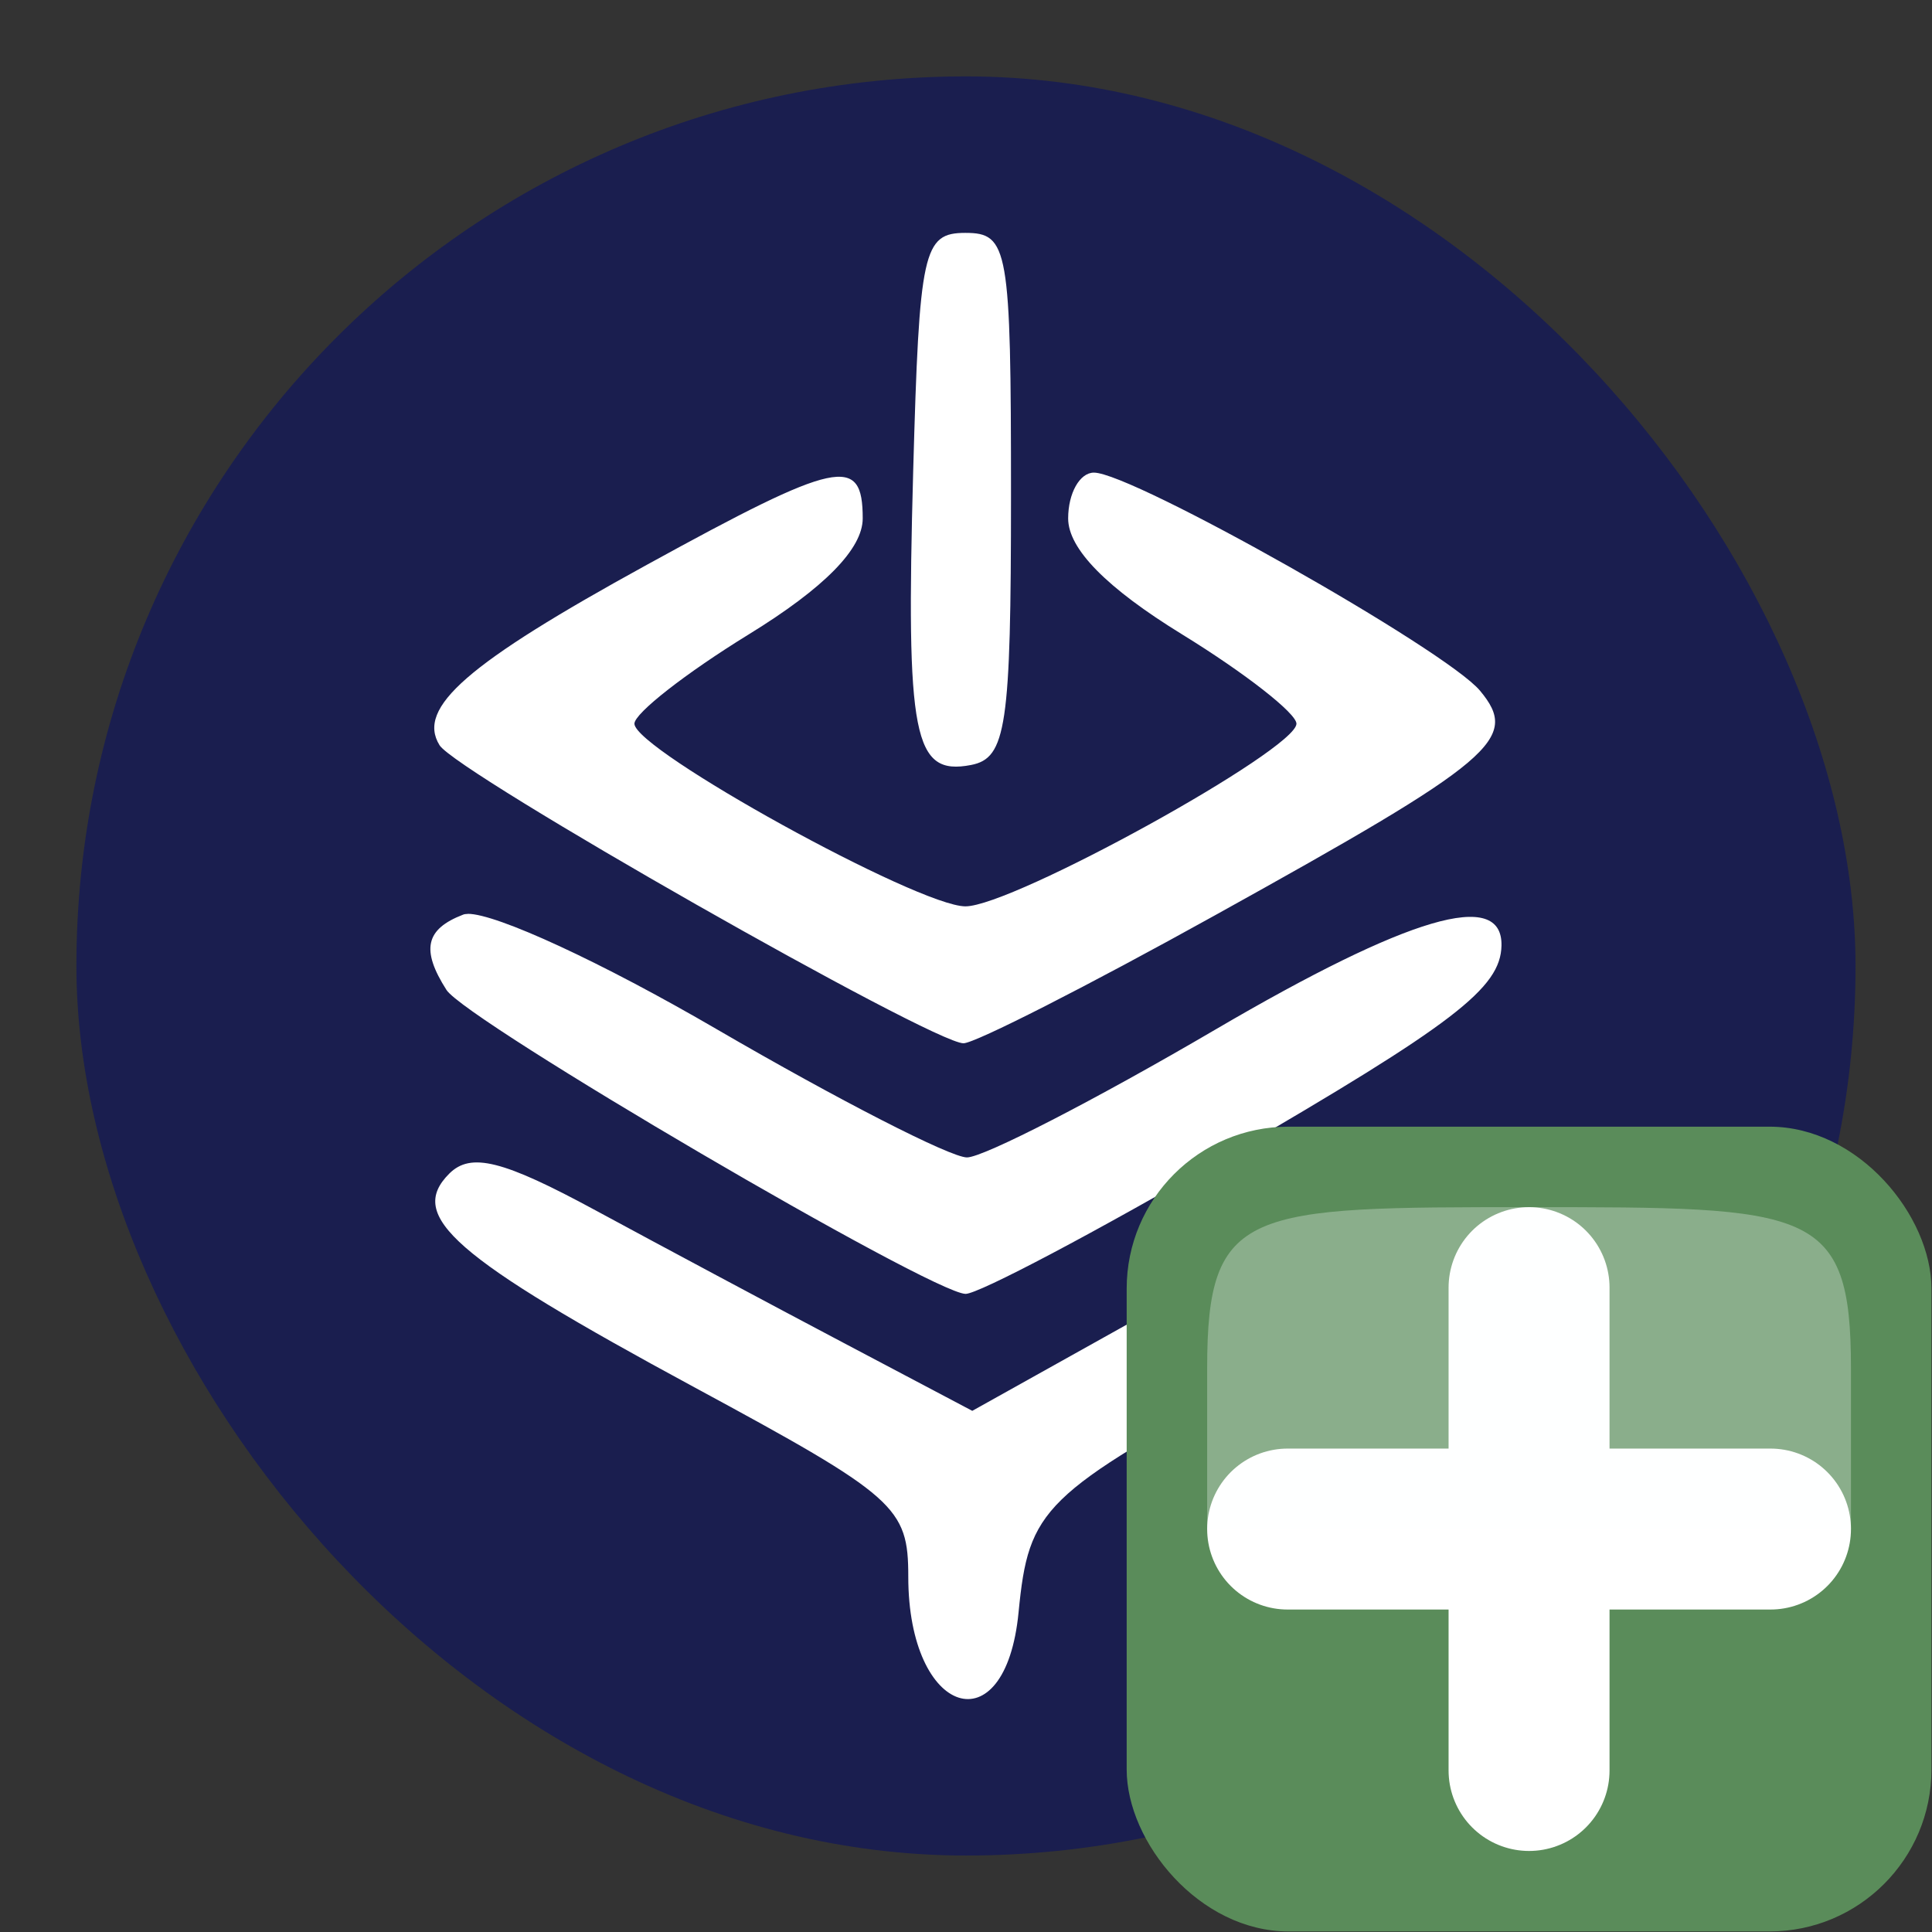 <?xml version="1.0" encoding="UTF-8" standalone="no"?>
<svg
   xmlns:dc="http://purl.org/dc/elements/1.1/"
   xmlns:cc="http://creativecommons.org/ns#"
   xmlns:rdf="http://www.w3.org/1999/02/22-rdf-syntax-ns#"
   xmlns:svg="http://www.w3.org/2000/svg"
   xmlns="http://www.w3.org/2000/svg"
   xmlns:xlink="http://www.w3.org/1999/xlink"
   xmlns:sodipodi="http://sodipodi.sourceforge.net/DTD/sodipodi-0.dtd"
   xmlns:inkscape="http://www.inkscape.org/namespaces/inkscape"
   id="svg8"
   version="1.1"
   viewBox="0 0 24 24"
   height="24"
   width="24"
   sodipodi:docname="add_service.svg"
   inkscape:version="0.92.3 (2405546, 2018-03-11)">
  <rect x="0" y="0" width="24" height="24" fill="#333333" stroke="none"/>
  <sodipodi:namedview
     pagecolor="#ffffff"
     bordercolor="#666666"
     borderopacity="1"
     objecttolerance="10"
     gridtolerance="10"
     guidetolerance="10"
     inkscape:pageopacity="0"
     inkscape:pageshadow="2"
     inkscape:window-width="2351"
     inkscape:window-height="1634"
     id="namedview35"
     showgrid="false"
     inkscape:zoom="20.48"
     inkscape:cx="10.988282"
     inkscape:cy="13.354233"
     inkscape:window-x="287"
     inkscape:window-y="44"
     inkscape:window-maximized="0"
     inkscape:current-layer="layer6" />
  <defs
     id="defs2">
    <linearGradient
       inkscape:collect="always"
       id="glow-1-0-3">
      <stop
         style="stop-color:#ffffff;stop-opacity:0.755"
         offset="0"
         id="stop1455" />
      <stop
         style="stop-color:#ffffff;stop-opacity:0.009"
         offset="1"
         id="stop1457" />
    </linearGradient>
    <linearGradient
       inkscape:collect="always"
       xlink:href="#glow-1-0-3"
       id="linearGradient1461"
       x1="10.473"
       y1="1.922"
       x2="10.519"
       y2="8.656"
       gradientUnits="userSpaceOnUse"
       gradientTransform="matrix(0.921,0,0,0.921,0.956,0.964)" />
    <radialGradient
       inkscape:collect="always"
       xlink:href="#glow-1-0-3"
       id="radialGradient1574"
       cx="26.682"
       cy="7.841"
       fx="26.682"
       fy="7.841"
       r="12"
       gradientUnits="userSpaceOnUse"
       spreadMethod="pad" />
  </defs>
  <g
     inkscape:groupmode="layer"
     id="layer3"
     inkscape:label="button"
     style="display:inline">
    <rect
       style="opacity:1;fill:#1a1e4f;fill-opacity:1;stroke:none;stroke-width:0.997;stroke-linecap:butt;stroke-linejoin:miter;stroke-miterlimit:4;stroke-dasharray:none;stroke-dashoffset:0;stroke-opacity:1"
       id="rect826"
       width="22.101"
       height="22.101"
       x="0.949"
       y="0.949"
       ry="11.051" />
  </g>
  <g
     inkscape:groupmode="layer"
     id="layer6"
     inkscape:label="glow" />
  <g
     inkscape:groupmode="layer"
     id="layer2"
     inkscape:label="inset"
     style="display:none">
    <circle
       style="opacity:1;fill:#d27a3c;fill-opacity:1;stroke:none;stroke-width:2.603;stroke-linecap:butt;stroke-linejoin:miter;stroke-miterlimit:4;stroke-dasharray:none;stroke-dashoffset:0;stroke-opacity:1"
       id="path1422"
       cx="12"
       cy="12"
       r="10.158" />
  </g>
  <g
     inkscape:groupmode="layer"
     id="layer1"
     inkscape:label="shine"
     style="display:none">
    <path
       style="opacity:1;fill:url(#linearGradient1461);fill-opacity:1;stroke:none;stroke-width:2.603;stroke-linecap:butt;stroke-linejoin:miter;stroke-miterlimit:4;stroke-dasharray:none;stroke-dashoffset:0;stroke-opacity:1"
       d="M 12.005,1.842 A 10.158,10.158 0 0 0 3.16,7.02 18.418,10.158 0 0 0 12.005,8.27 18.418,10.158 0 0 0 20.84,7.012 10.158,10.158 0 0 0 12.005,1.842 Z"
       id="path1422-5"
       inkscape:connector-curvature="0" />
  </g>
  <g
     inkscape:groupmode="layer"
     id="layer4"
     inkscape:label="logo">
    <path
       inkscape:connector-curvature="0"
       style="opacity:1;fill:#ffffff;fill-opacity:1;stroke:none;stroke-width:0.802;stroke-linecap:butt;stroke-linejoin:miter;stroke-miterlimit:4;stroke-dasharray:none;stroke-dashoffset:0;stroke-opacity:1"
       d="m 11.993,2.893 c -0.526,0 -0.573,0.216 -0.649,2.958 -0.091,3.31 0.003,3.789 0.718,3.652 0.439,-0.085 0.497,-0.474 0.497,-3.353 0,-3.068 -0.033,-3.257 -0.567,-3.257 z m 1.596,2.978 c -0.176,0 -0.32,0.256 -0.32,0.569 0,0.378 0.476,0.863 1.418,1.442 0.78,0.48 1.418,0.979 1.418,1.108 0,0.324 -3.525,2.269 -4.112,2.269 -0.586,0 -4.112,-1.945 -4.112,-2.269 0,-0.129 0.638,-0.628 1.418,-1.108 0.942,-0.579 1.418,-1.064 1.418,-1.442 0,-0.794 -0.305,-0.729 -2.683,0.577 -2.232,1.225 -2.862,1.774 -2.574,2.24 0.209,0.339 6.122,3.703 6.509,3.703 0.143,2.3e-5 1.546,-0.714 3.119,-1.587 C 18.576,9.439 18.883,9.179 18.386,8.581 17.966,8.074 14.065,5.871 13.589,5.871 Z M 5.811,11.353 c -0.024,2.13e-4 -0.043,0.003 -0.058,0.009 -0.468,0.18 -0.525,0.436 -0.207,0.935 0.243,0.382 6.023,3.767 6.448,3.776 0.157,0.004 1.624,-0.771 3.261,-1.723 2.806,-1.63 3.387,-2.076 3.397,-2.604 0.014,-0.706 -1.148,-0.365 -3.553,1.043 -1.492,0.874 -2.882,1.589 -3.087,1.589 -0.206,0 -1.602,-0.716 -3.104,-1.59 -1.435,-0.836 -2.743,-1.439 -3.097,-1.436 z m 12.324,3.07 c -0.413,-0.01 -1.228,0.407 -3.239,1.53 L 12.078,17.526 10.476,16.68 C 9.595,16.215 8.21,15.475 7.399,15.036 6.247,14.412 5.849,14.312 5.581,14.579 c -0.529,0.529 0.053,1.037 3.042,2.653 2.512,1.358 2.66,1.489 2.66,2.355 0,1.733 1.207,2.122 1.37,0.442 0.126,-1.295 0.295,-1.461 3.013,-2.942 2.469,-1.346 3.156,-1.926 2.856,-2.413 -0.096,-0.155 -0.2,-0.247 -0.388,-0.252 z"
       id="rect932" />
  </g>
  <g
     inkscape:groupmode="layer"
     id="layer5"
     inkscape:label="shield"
     style="display:inline">
    <g
       transform="matrix(0.769,0,0,0.769,-0.615,-0.615)"
       id="g960">
      <rect
         style="fill:#5a8c5a"
         height="13"
         rx="2.615"
         ry="2.615"
         width="13"
         x="19"
         y="19"
         id="rect952" />
      <path
         inkscape:connector-curvature="0"
         d="m 21.6,25.5 h 7.8"
         style="overflow:visible;fill:#ffffff;fill-rule:evenodd;stroke:#ffffff;stroke-width:2.6;stroke-linecap:round;stroke-linejoin:round"
         id="path954" />
      <path
         inkscape:connector-curvature="0"
         d="M 25.5,29.4 V 21.6"
         style="overflow:visible;fill:#ffffff;fill-rule:evenodd;stroke:#ffffff;stroke-width:2.6;stroke-linecap:round;stroke-linejoin:round"
         id="path956" />
      <path
         inkscape:connector-curvature="0"
         style="opacity:0.3;fill:#fcffff;fill-rule:evenodd"
         d="m 20.3,25.5 h 10.4 c 0,0 0,0 0,-2.6 C 30.7,20.3 30.05,20.3 25.5,20.3 c -4.55,0 -5.2,0 -5.2,2.6 0,2.6 0,2.6 0,2.6 z"
         id="path958" />
    </g>
  </g>
</svg>
